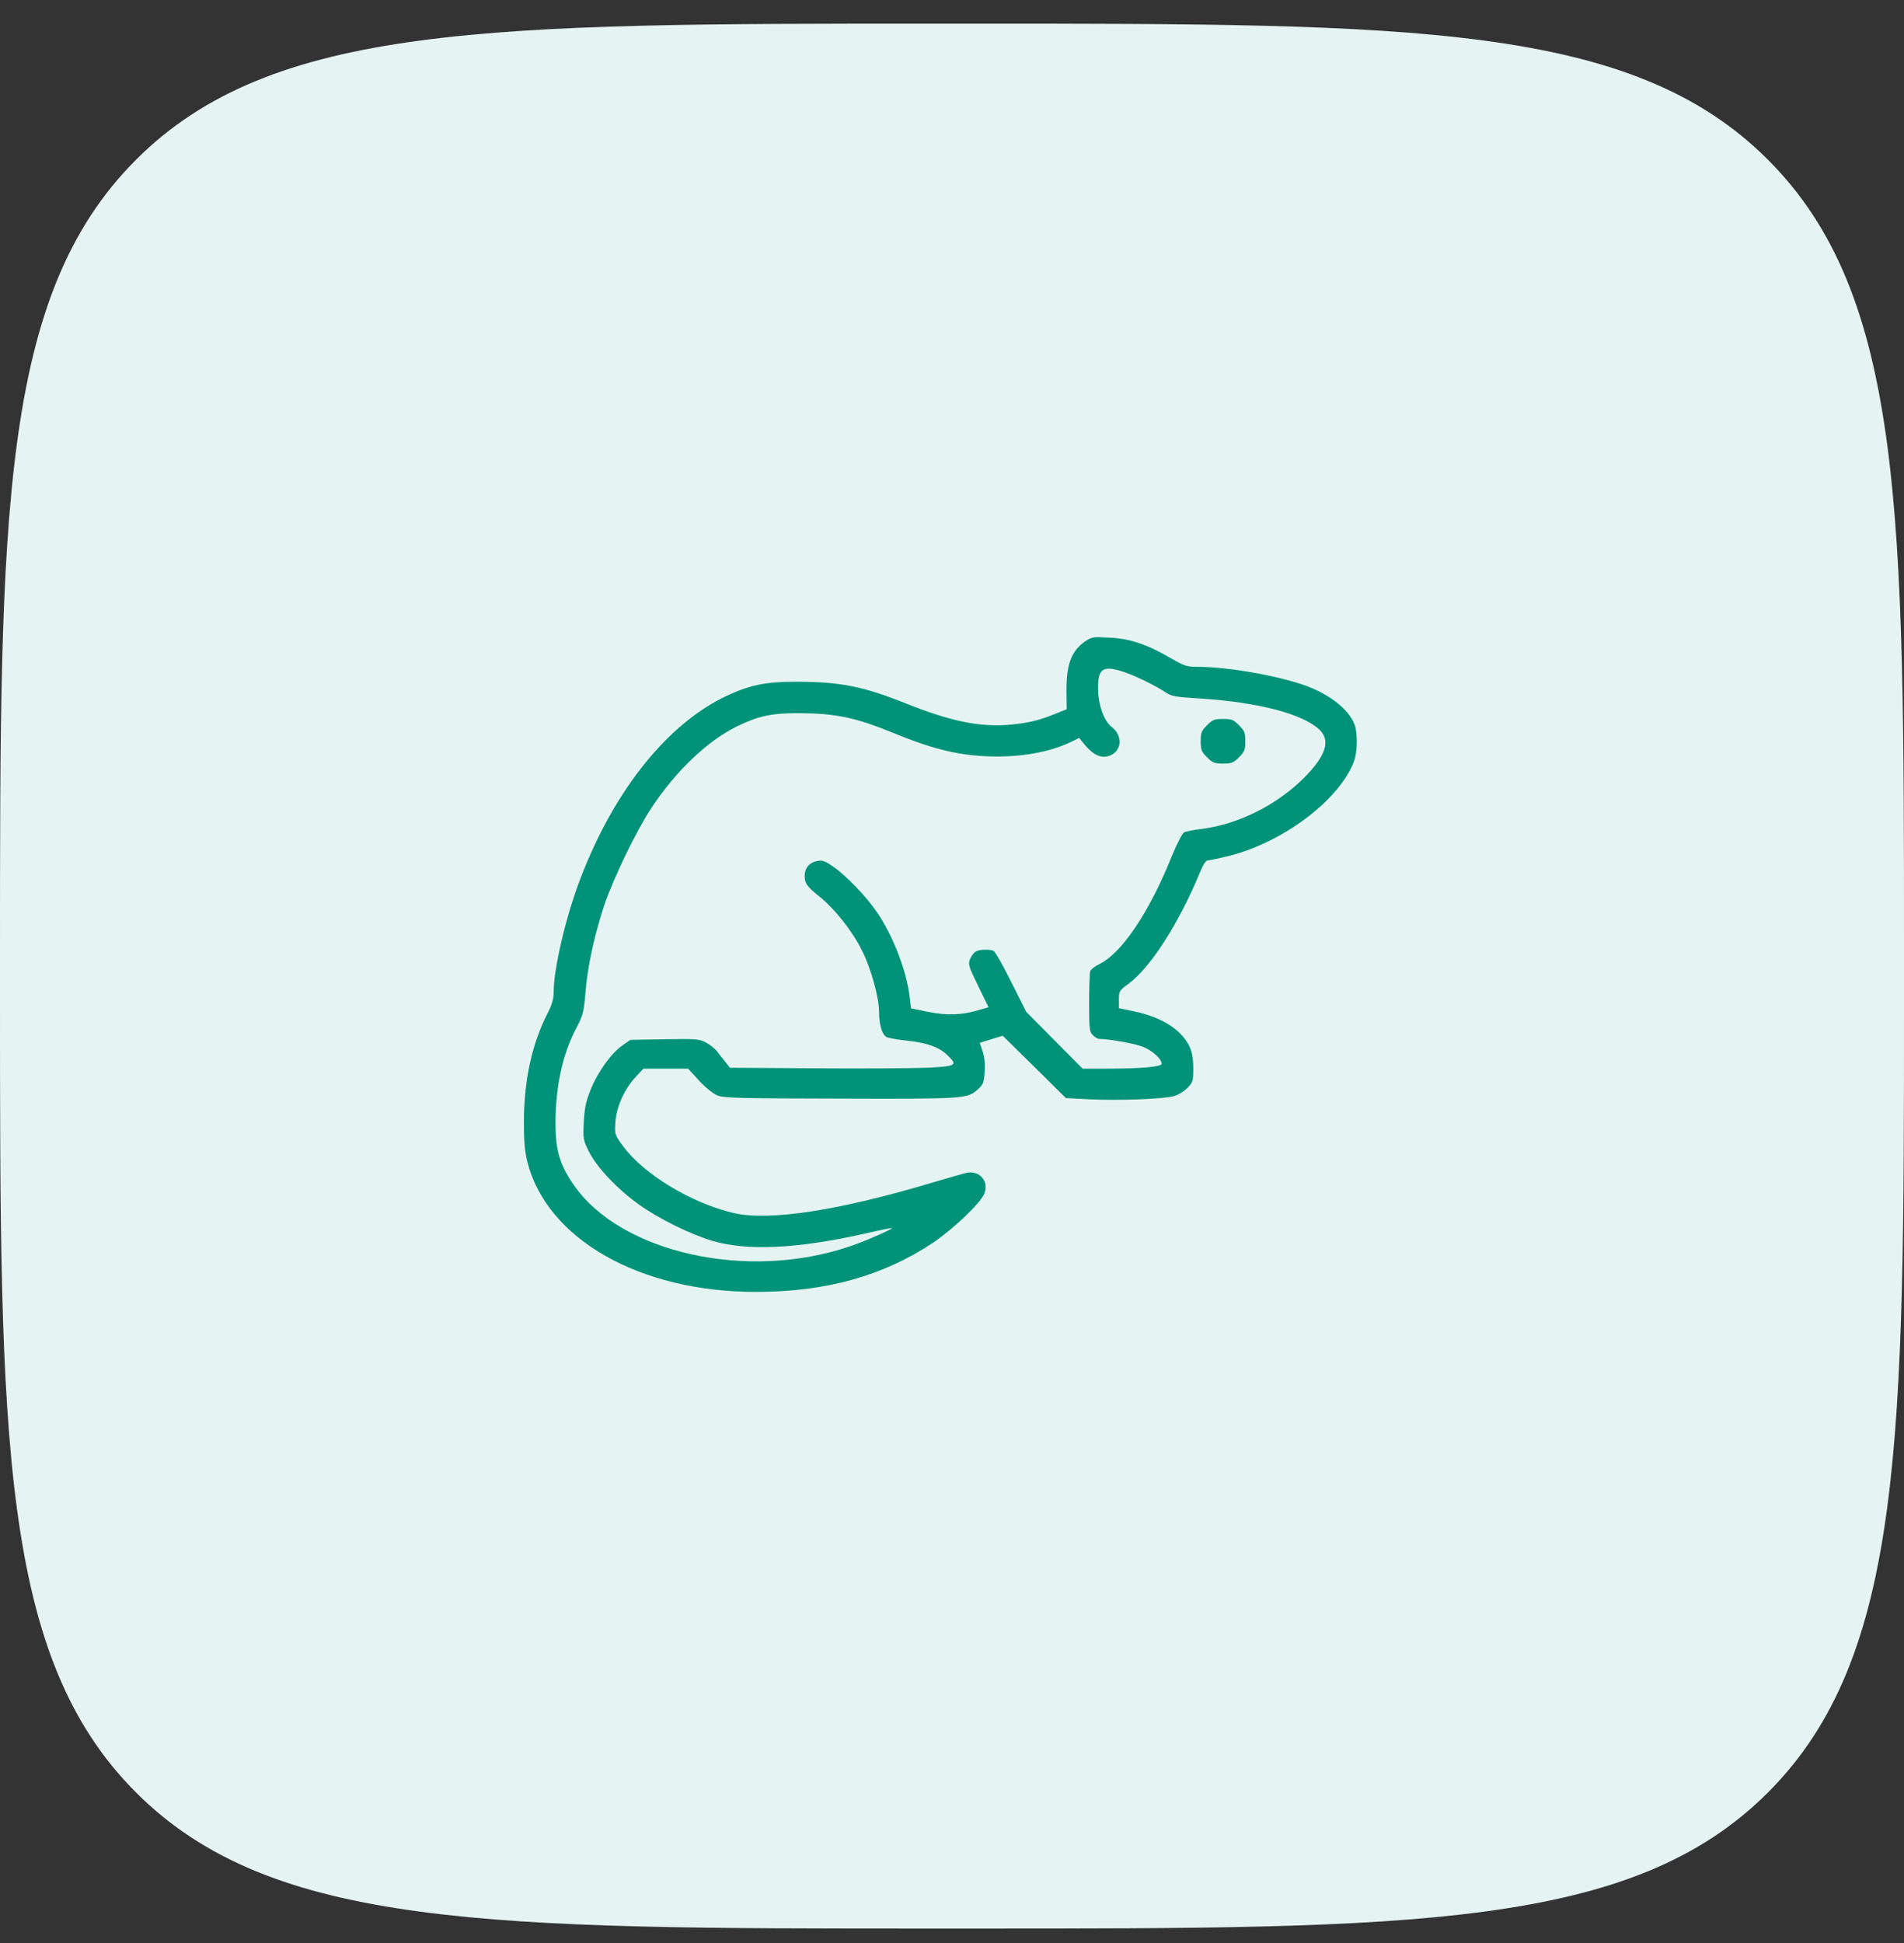<svg width="50" height="51" viewBox="0 0 50 51" fill="none" xmlns="http://www.w3.org/2000/svg">
<rect x="0" y="0" width="50" height="51" fill="#333333" stroke="none"/>
<path d="M0 25.011C0 13.513 0 7.765 3.572 4.193C7.144 0.621 12.893 0.621 24.39 0.621H25.61C37.107 0.621 42.856 0.621 46.428 4.193C50 7.765 50 13.513 50 25.011V26.231C50 37.728 50 43.477 46.428 47.049C42.856 50.621 37.107 50.621 25.61 50.621H24.39C12.893 50.621 7.144 50.621 3.572 47.049C0 43.477 0 37.728 0 26.231V25.011Z" fill="#E5F4F2"/>
<path d="M28.504 16.83C28.137 17.079 28.001 17.43 28.006 18.148L28.011 18.617L27.708 18.739C27.283 18.91 27.034 18.968 26.58 19.017C25.774 19.1 24.988 18.944 23.792 18.465C22.654 18.011 22.073 17.899 20.93 17.894C20.115 17.894 19.72 17.972 19.104 18.255C17.552 18.973 16.145 20.716 15.257 23.021C14.866 24.027 14.539 25.414 14.539 26.048C14.539 26.219 14.495 26.375 14.368 26.62C13.963 27.42 13.758 28.373 13.758 29.461C13.758 29.969 13.782 30.228 13.85 30.502C14.368 32.528 16.8 33.91 19.846 33.91C21.687 33.91 23.181 33.495 24.5 32.621C25.022 32.269 25.745 31.585 25.847 31.336C25.979 31.024 25.745 30.726 25.403 30.78C25.349 30.79 24.954 30.902 24.524 31.029C22.058 31.771 20.203 32.059 19.265 31.839C18.167 31.585 16.902 30.824 16.36 30.081C16.145 29.789 16.14 29.779 16.16 29.466C16.179 29.071 16.394 28.592 16.687 28.275L16.897 28.05H17.483H18.069L18.357 28.363C18.528 28.548 18.728 28.709 18.841 28.753C19.002 28.822 19.436 28.831 22.068 28.836C25.345 28.846 25.403 28.841 25.681 28.592C25.818 28.47 25.838 28.421 25.857 28.133C25.872 27.923 25.852 27.738 25.803 27.591L25.73 27.372L26.028 27.279L26.331 27.186L27.161 28.002L27.991 28.822L28.636 28.856C29.348 28.89 30.525 28.851 30.818 28.773C30.925 28.748 31.087 28.651 31.175 28.563C31.326 28.412 31.336 28.382 31.336 28.045C31.336 27.801 31.306 27.621 31.243 27.484C31.038 27.035 30.515 26.698 29.778 26.546L29.383 26.463V26.239C29.383 26.019 29.392 26 29.627 25.829C30.208 25.404 30.95 24.252 31.507 22.909C31.599 22.684 31.668 22.581 31.726 22.581C31.775 22.581 32.024 22.528 32.283 22.464C33.704 22.103 35.159 21.004 35.55 20.003C35.652 19.75 35.657 19.222 35.564 18.998C35.408 18.617 34.925 18.236 34.324 18.011C33.626 17.748 32.258 17.503 31.468 17.503C31.165 17.503 31.106 17.484 30.759 17.284C30.134 16.918 29.675 16.761 29.138 16.737C28.709 16.712 28.66 16.722 28.504 16.83ZM29.534 17.645C29.837 17.748 30.345 17.997 30.608 18.172C30.769 18.28 30.867 18.294 31.512 18.334C33.03 18.431 34.202 18.734 34.646 19.149C34.949 19.437 34.822 19.837 34.246 20.414C33.533 21.131 32.517 21.634 31.57 21.756C31.35 21.781 31.136 21.825 31.092 21.849C31.048 21.873 30.906 22.152 30.774 22.469C30.183 23.939 29.475 24.994 28.889 25.296C28.762 25.355 28.65 25.443 28.631 25.487C28.616 25.531 28.601 25.907 28.601 26.322C28.601 27.01 28.611 27.084 28.699 27.171C28.753 27.225 28.826 27.269 28.86 27.269C29.104 27.269 29.778 27.386 29.993 27.469C30.247 27.562 30.506 27.791 30.506 27.923C30.506 28.002 29.959 28.05 29.065 28.05H28.43L27.688 27.303L26.951 26.561L26.555 25.775C26.341 25.34 26.131 24.974 26.087 24.955C25.965 24.911 25.725 24.92 25.628 24.974C25.579 24.998 25.511 25.086 25.476 25.169C25.418 25.311 25.432 25.355 25.686 25.877L25.96 26.439L25.706 26.512C25.271 26.644 24.876 26.659 24.378 26.561L23.924 26.468L23.889 26.18C23.816 25.506 23.455 24.564 23.03 23.944C22.762 23.544 22.215 22.977 21.887 22.752C21.663 22.596 21.599 22.572 21.453 22.601C21.253 22.64 21.131 22.787 21.131 22.987C21.131 23.187 21.184 23.265 21.521 23.534C21.927 23.861 22.386 24.442 22.639 24.955C22.874 25.423 23.084 26.18 23.084 26.556C23.084 26.888 23.162 27.157 23.279 27.22C23.328 27.245 23.562 27.289 23.802 27.313C24.343 27.372 24.651 27.479 24.866 27.684C25.164 27.962 25.125 27.987 24.343 28.026C23.958 28.041 22.639 28.05 21.409 28.041L19.168 28.026L19.065 27.894C19.007 27.821 18.904 27.694 18.841 27.611C18.782 27.528 18.64 27.416 18.533 27.362C18.357 27.269 18.264 27.264 17.449 27.279L16.555 27.294L16.346 27.44C16.052 27.64 15.691 28.148 15.506 28.612C15.383 28.919 15.349 29.095 15.33 29.456C15.31 29.886 15.315 29.925 15.462 30.223C15.662 30.628 16.214 31.214 16.77 31.61C17.298 31.991 18.128 32.396 18.714 32.572C19.632 32.84 20.94 32.777 22.708 32.381C23.103 32.289 23.425 32.225 23.425 32.235C23.425 32.269 22.727 32.577 22.332 32.709C19.641 33.636 16.287 32.889 15.056 31.087C14.7 30.565 14.588 30.194 14.588 29.486C14.588 28.524 14.773 27.669 15.134 26.986C15.315 26.639 15.33 26.566 15.374 26.063C15.423 25.399 15.603 24.574 15.862 23.778C16.101 23.065 16.717 21.791 17.117 21.19C17.766 20.218 18.582 19.447 19.343 19.071C19.915 18.793 20.252 18.719 20.97 18.719C21.946 18.724 22.459 18.831 23.455 19.237C24.578 19.696 25.262 19.852 26.184 19.857C26.941 19.857 27.644 19.715 28.162 19.456L28.338 19.369L28.499 19.564C28.728 19.832 28.938 19.92 29.158 19.828C29.466 19.701 29.485 19.295 29.187 19.076C28.997 18.934 28.841 18.5 28.836 18.094C28.826 17.538 28.968 17.45 29.534 17.645Z" fill="#009379"/>
<path d="M31.697 19.037C31.55 19.183 31.531 19.232 31.531 19.456C31.531 19.681 31.55 19.73 31.697 19.877C31.843 20.023 31.892 20.043 32.117 20.043C32.342 20.043 32.39 20.023 32.537 19.877C32.683 19.73 32.703 19.681 32.703 19.456C32.703 19.232 32.683 19.183 32.537 19.037C32.39 18.89 32.342 18.871 32.117 18.871C31.892 18.871 31.843 18.89 31.697 19.037Z" fill="#009379"/>
</svg>
